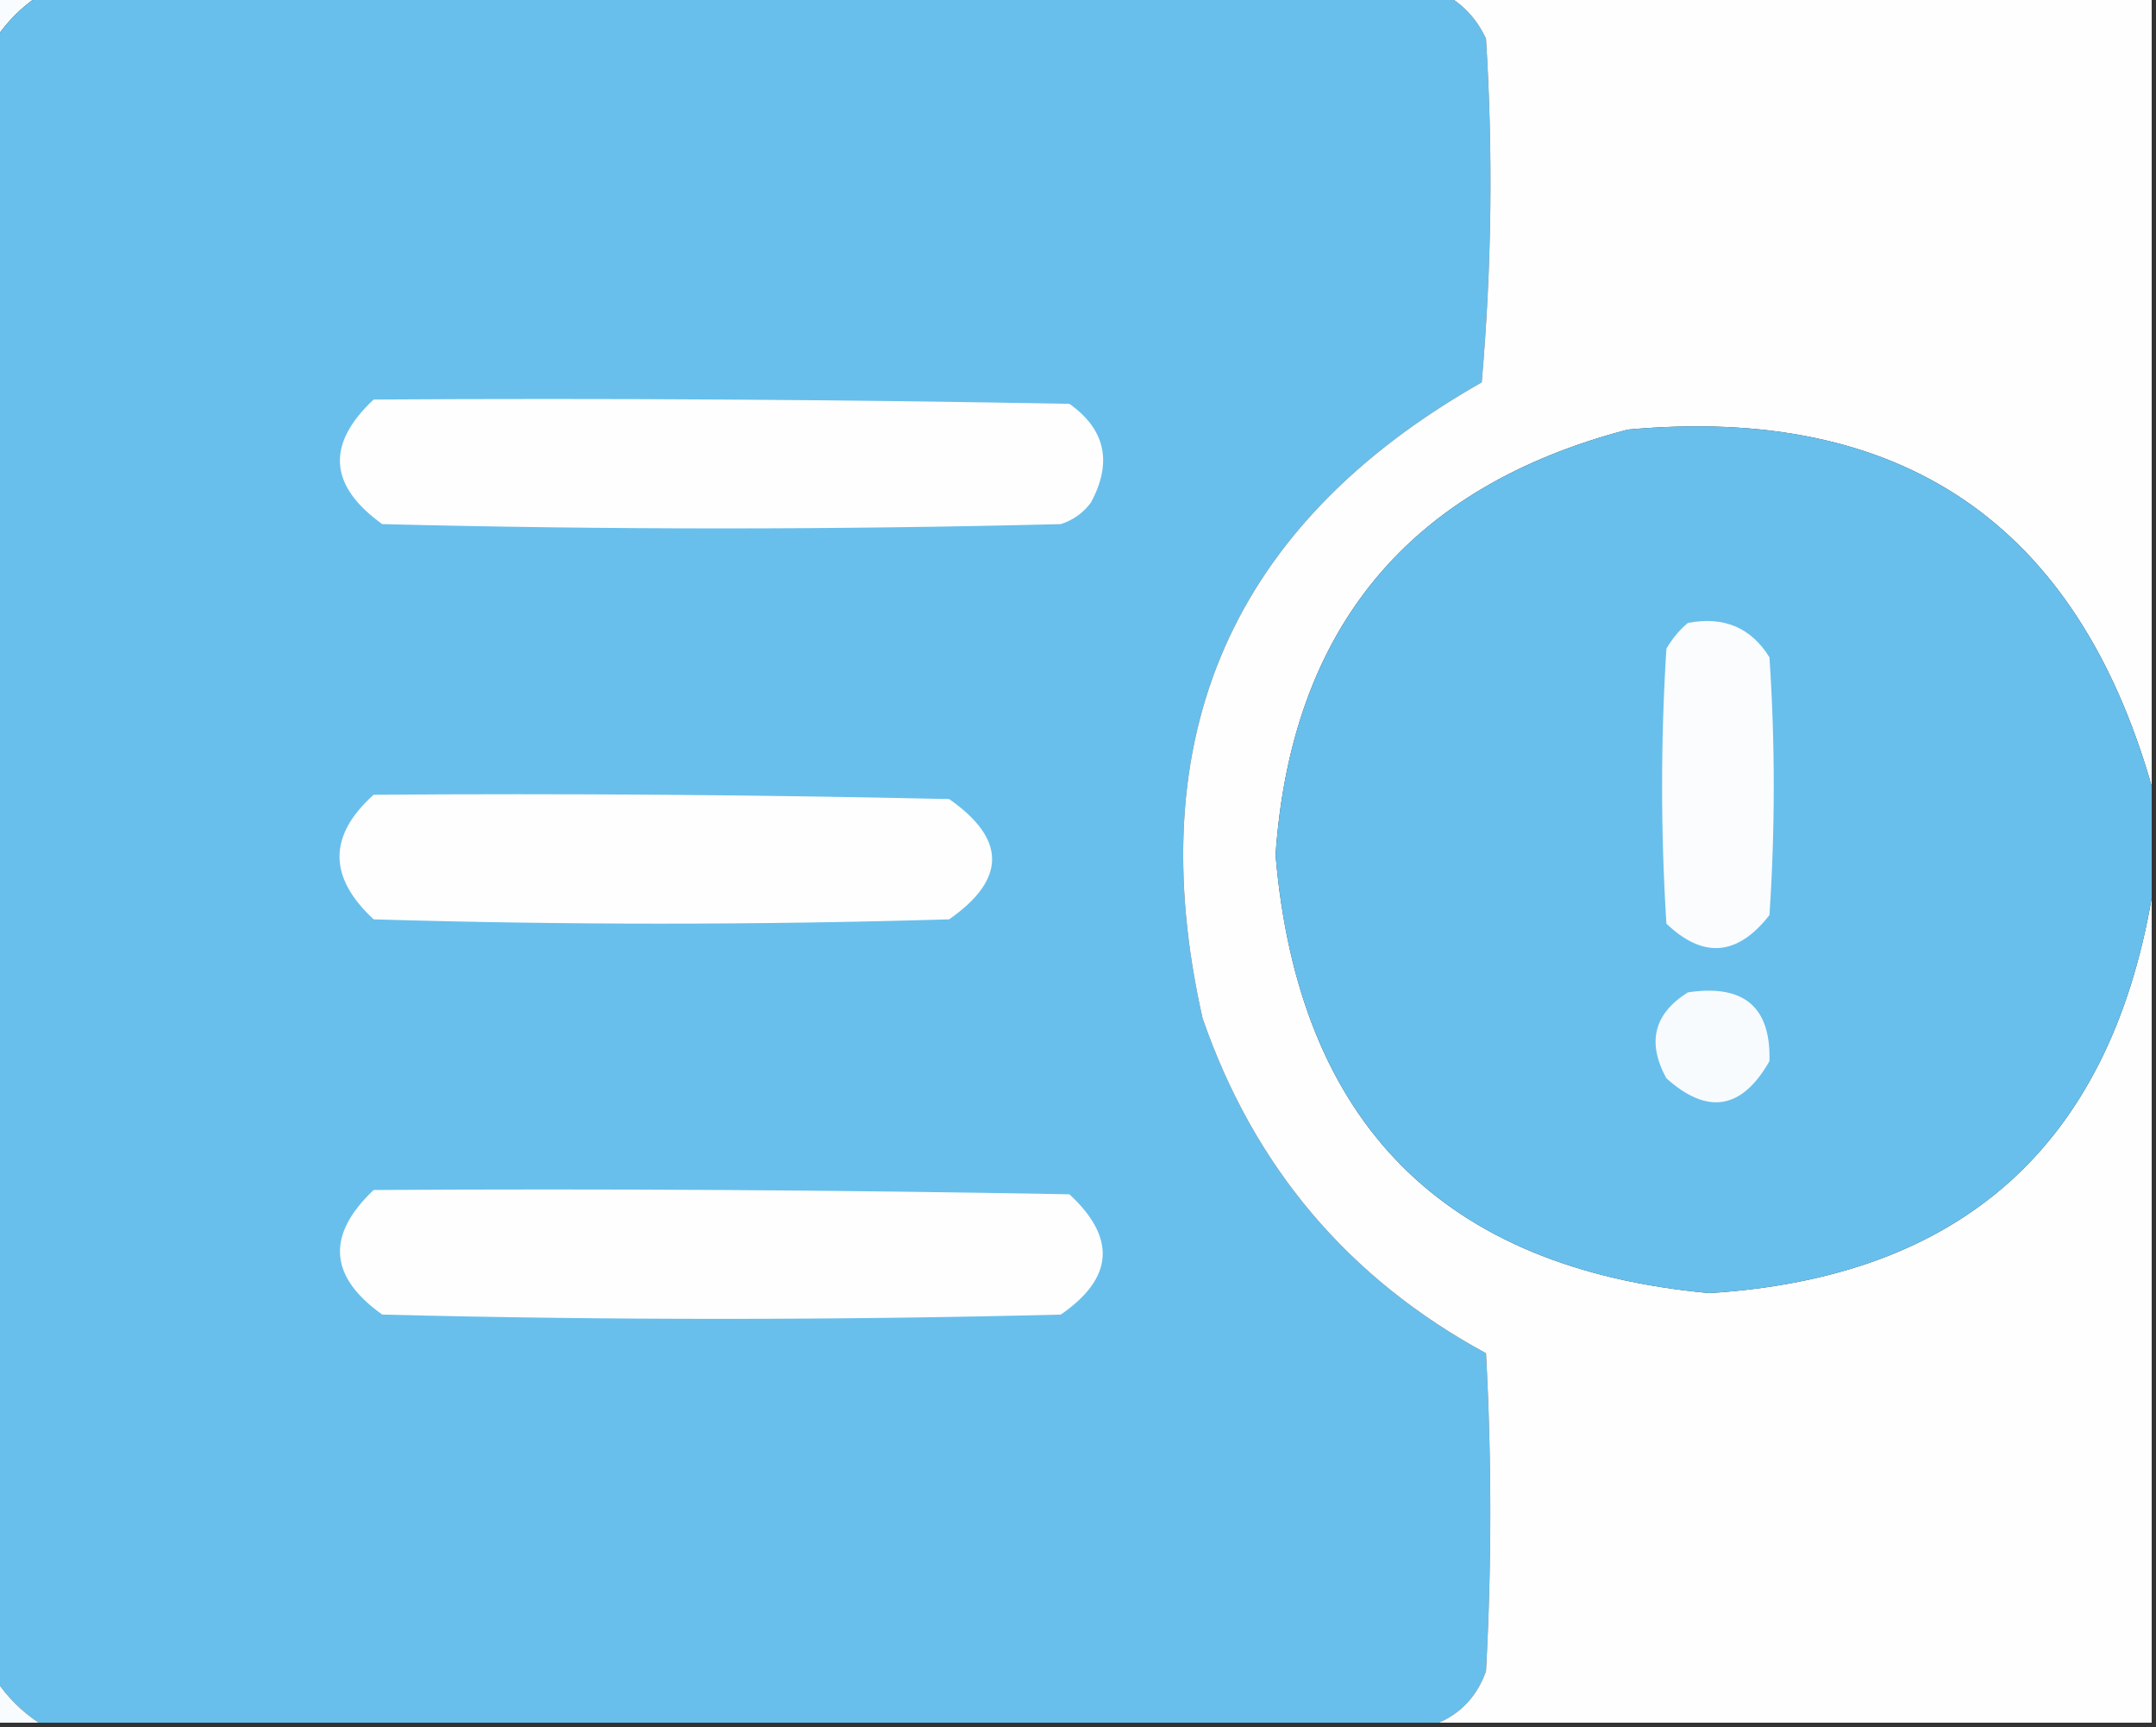 <?xml version="1.0" encoding="UTF-8"?>
<!DOCTYPE svg PUBLIC "-//W3C//DTD SVG 1.1//EN" "http://www.w3.org/Graphics/SVG/1.1/DTD/svg11.dtd">
<svg xmlns="http://www.w3.org/2000/svg" version="1.1" width="251px" height="201px" style="shape-rendering:geometricPrecision; text-rendering:geometricPrecision; image-rendering:optimizeQuality; fill-rule:evenodd; clip-rule:evenodd" xmlns:xlink="http://www.w3.org/1999/xlink">
<rect width="100%" height="100%" fill="#333333" stroke="none"/>
<g><path style="opacity:1" fill="#f8fcfe" d="M -0.5,-0.5 C 1.167,-0.5 2.833,-0.5 4.5,-0.5C 2.5,0.833 0.833,2.5 -0.5,4.5C -0.5,2.833 -0.5,1.167 -0.5,-0.5 Z"/></g>
<g><path style="opacity:1" fill="#68bfec" d="M 4.5,-0.5 C 59.167,-0.5 113.833,-0.5 168.5,-0.5C 170.475,0.646 171.975,2.313 173,4.5C 173.833,17.846 173.666,31.179 172.5,44.5C 143.428,60.99 132.595,85.656 140,118.5C 145.986,135.813 156.986,148.813 173,157.5C 173.667,169.833 173.667,182.167 173,194.5C 171.979,197.35 170.146,199.35 167.5,200.5C 113.167,200.5 58.833,200.5 4.5,200.5C 2.5,199.167 0.833,197.5 -0.5,195.5C -0.5,131.833 -0.5,68.167 -0.5,4.5C 0.833,2.5 2.5,0.833 4.5,-0.5 Z"/></g>
<g><path style="opacity:1" fill="#fefefe" d="M 168.5,-0.5 C 195.833,-0.5 223.167,-0.5 250.5,-0.5C 250.5,30.167 250.5,60.833 250.5,91.5C 241.734,60.93 221.4,47.096 189.5,50C 163.993,56.675 150.327,73.175 148.5,99.5C 151.156,130.655 167.989,147.655 199,150.5C 228.332,148.664 245.498,133.33 250.5,104.5C 250.5,136.5 250.5,168.5 250.5,200.5C 222.833,200.5 195.167,200.5 167.5,200.5C 170.146,199.35 171.979,197.35 173,194.5C 173.667,182.167 173.667,169.833 173,157.5C 156.986,148.813 145.986,135.813 140,118.5C 132.595,85.656 143.428,60.99 172.5,44.5C 173.666,31.179 173.833,17.846 173,4.5C 171.975,2.313 170.475,0.646 168.5,-0.5 Z"/></g>
<g><path style="opacity:1" fill="#fefefe" d="M 43.5,46.5 C 70.502,46.333 97.502,46.5 124.5,47C 128.696,49.981 129.529,53.814 127,58.5C 126.097,59.701 124.931,60.535 123.5,61C 97.167,61.667 70.833,61.667 44.5,61C 38.281,56.533 37.948,51.699 43.5,46.5 Z"/></g>
<g><path style="opacity:1" fill="#68bfec" d="M 250.5,91.5 C 250.5,95.833 250.5,100.167 250.5,104.5C 245.498,133.33 228.332,148.664 199,150.5C 167.989,147.655 151.156,130.655 148.5,99.5C 150.327,73.175 163.993,56.675 189.5,50C 221.4,47.096 241.734,60.93 250.5,91.5 Z"/></g>
<g><path style="opacity:1" fill="#fafcfe" d="M 196.5,72.5 C 200.684,71.704 203.85,73.037 206,76.5C 206.667,86.5 206.667,96.5 206,106.5C 202.294,111.268 198.294,111.601 194,107.5C 193.333,96.833 193.333,86.167 194,75.5C 194.698,74.309 195.531,73.309 196.5,72.5 Z"/></g>
<g><path style="opacity:1" fill="#fefefe" d="M 43.5,92.5 C 65.836,92.333 88.169,92.5 110.5,93C 117.167,97.667 117.167,102.333 110.5,107C 88.167,107.667 65.833,107.667 43.5,107C 38.202,102.092 38.202,97.258 43.5,92.5 Z"/></g>
<g><path style="opacity:1" fill="#f8fbfe" d="M 196.5,115.5 C 203.005,114.518 206.172,117.185 206,123.5C 202.797,129.136 198.797,129.802 194,125.5C 191.712,121.318 192.545,117.984 196.5,115.5 Z"/></g>
<g><path style="opacity:1" fill="#fefefe" d="M 43.5,138.5 C 70.502,138.333 97.502,138.5 124.5,139C 129.986,144.081 129.653,148.748 123.5,153C 97.167,153.667 70.833,153.667 44.5,153C 38.292,148.58 37.958,143.747 43.5,138.5 Z"/></g>
<g><path style="opacity:1" fill="#f9fcfe" d="M -0.5,195.5 C 0.833,197.5 2.5,199.167 4.5,200.5C 2.833,200.5 1.167,200.5 -0.5,200.5C -0.5,198.833 -0.5,197.167 -0.5,195.5 Z"/></g>
</svg>
